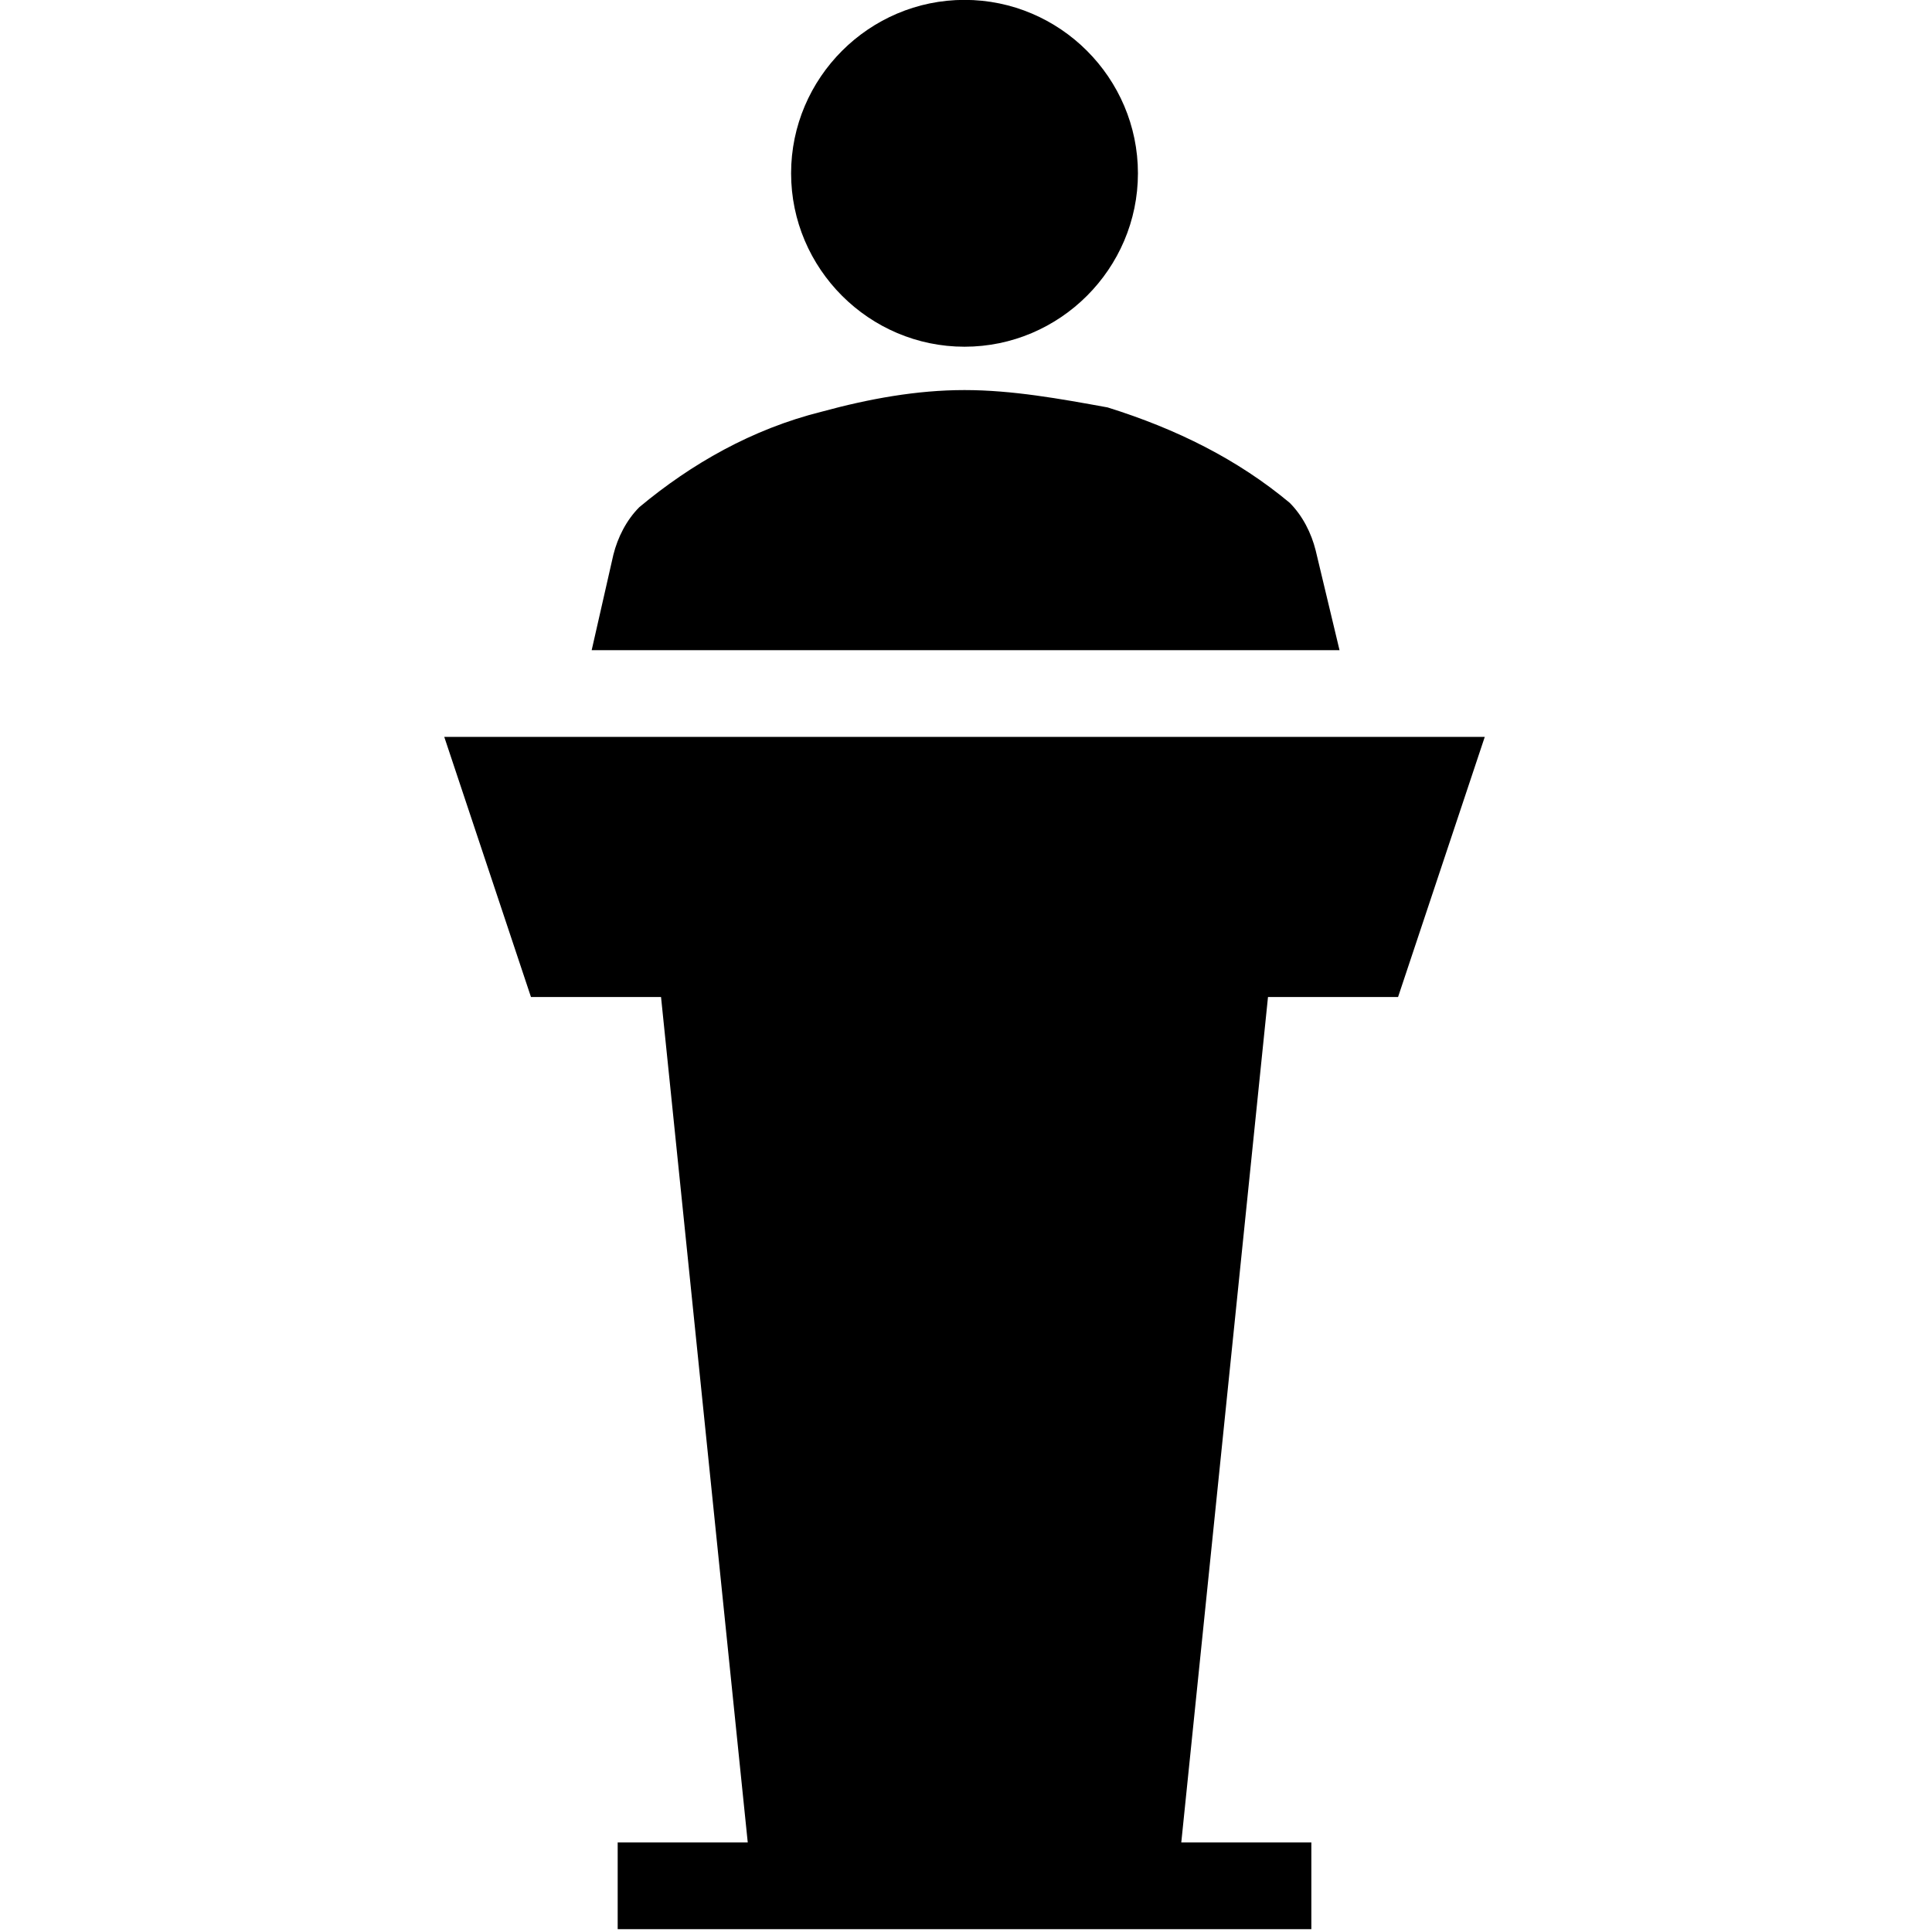 <?xml version="1.0" encoding="UTF-8" standalone="no"?>
<!-- Created with Inkscape (http://www.inkscape.org/) -->

<svg
   xmlns:dc="http://purl.org/dc/elements/1.1/"
   xmlns:cc="http://creativecommons.org/ns#"
   xmlns:rdf="http://www.w3.org/1999/02/22-rdf-syntax-ns#"
   xmlns:svg="http://www.w3.org/2000/svg"
   xmlns="http://www.w3.org/2000/svg"
   xmlns:sodipodi="http://sodipodi.sourceforge.net/DTD/sodipodi-0.dtd"
   xmlns:inkscape="http://www.inkscape.org/namespaces/inkscape"
   width="32"
   height="32"
   viewBox="0 0 8.467 8.467"
   version="1.1"
   id="svg93"
   inkscape:version="0.92.3 (2405546, 2018-03-11)"
   sodipodi:docname="annouce.svg">
  <defs
     id="defs87" />
  <sodipodi:namedview
     id="base"
     pagecolor="#ffffff"
     bordercolor="#666666"
     borderopacity="1.0"
     inkscape:pageopacity="0.0"
     inkscape:pageshadow="2"
     inkscape:zoom="2.8284271"
     inkscape:cx="32.976871"
     inkscape:cy="-65.025809"
     inkscape:document-units="mm"
     inkscape:current-layer="layer1"
     showgrid="false"
     units="px"
     inkscape:window-width="1920"
     inkscape:window-height="1015"
     inkscape:window-x="0"
     inkscape:window-y="0"
     inkscape:window-maximized="1" />
  <g
     inkscape:label="Camada 1"
     inkscape:groupmode="layer"
     id="layer1"
     transform="translate(0,-288.533)">
    <g
       transform="matrix(0.095,0,0,0.095,-0.333,288.2)"
       id="g823">
      <path
         inkscape:connector-curvature="0"
         id="path2"
         d="m 48,19.5 c 4.4,0 8,-3.6 8,-8 0,-4.4 -3.6,-8 -8,-8 -4.4,0 -8,3.6 -8,8 0,4.4 3.6,8 8,8" />
      <path
         inkscape:connector-curvature="0"
         id="path4"
         d="m 68,49.5 4,-12 H 24 l 4,12 h 6 l 4,39 h -6 v 4 h 32 v -4 h -6 l 4,-39 z" />
      <path
         inkscape:connector-curvature="0"
         id="path6"
         d="M 64.2,28.9 C 64,28.1 63.6,27.3 63,26.7 c -2.4,-2 -5.2,-3.4 -8.4,-4.4 -2.2,-0.4 -4.4,-0.8 -6.6,-0.8 -2.2,0 -4.4,0.4 -6.6,1 -3.2,0.8 -6,2.4 -8.4,4.4 -0.6,0.6 -1,1.4 -1.2,2.2 l -1,4.4 h 34.5 z" />
    </g>
  </g>
</svg>
